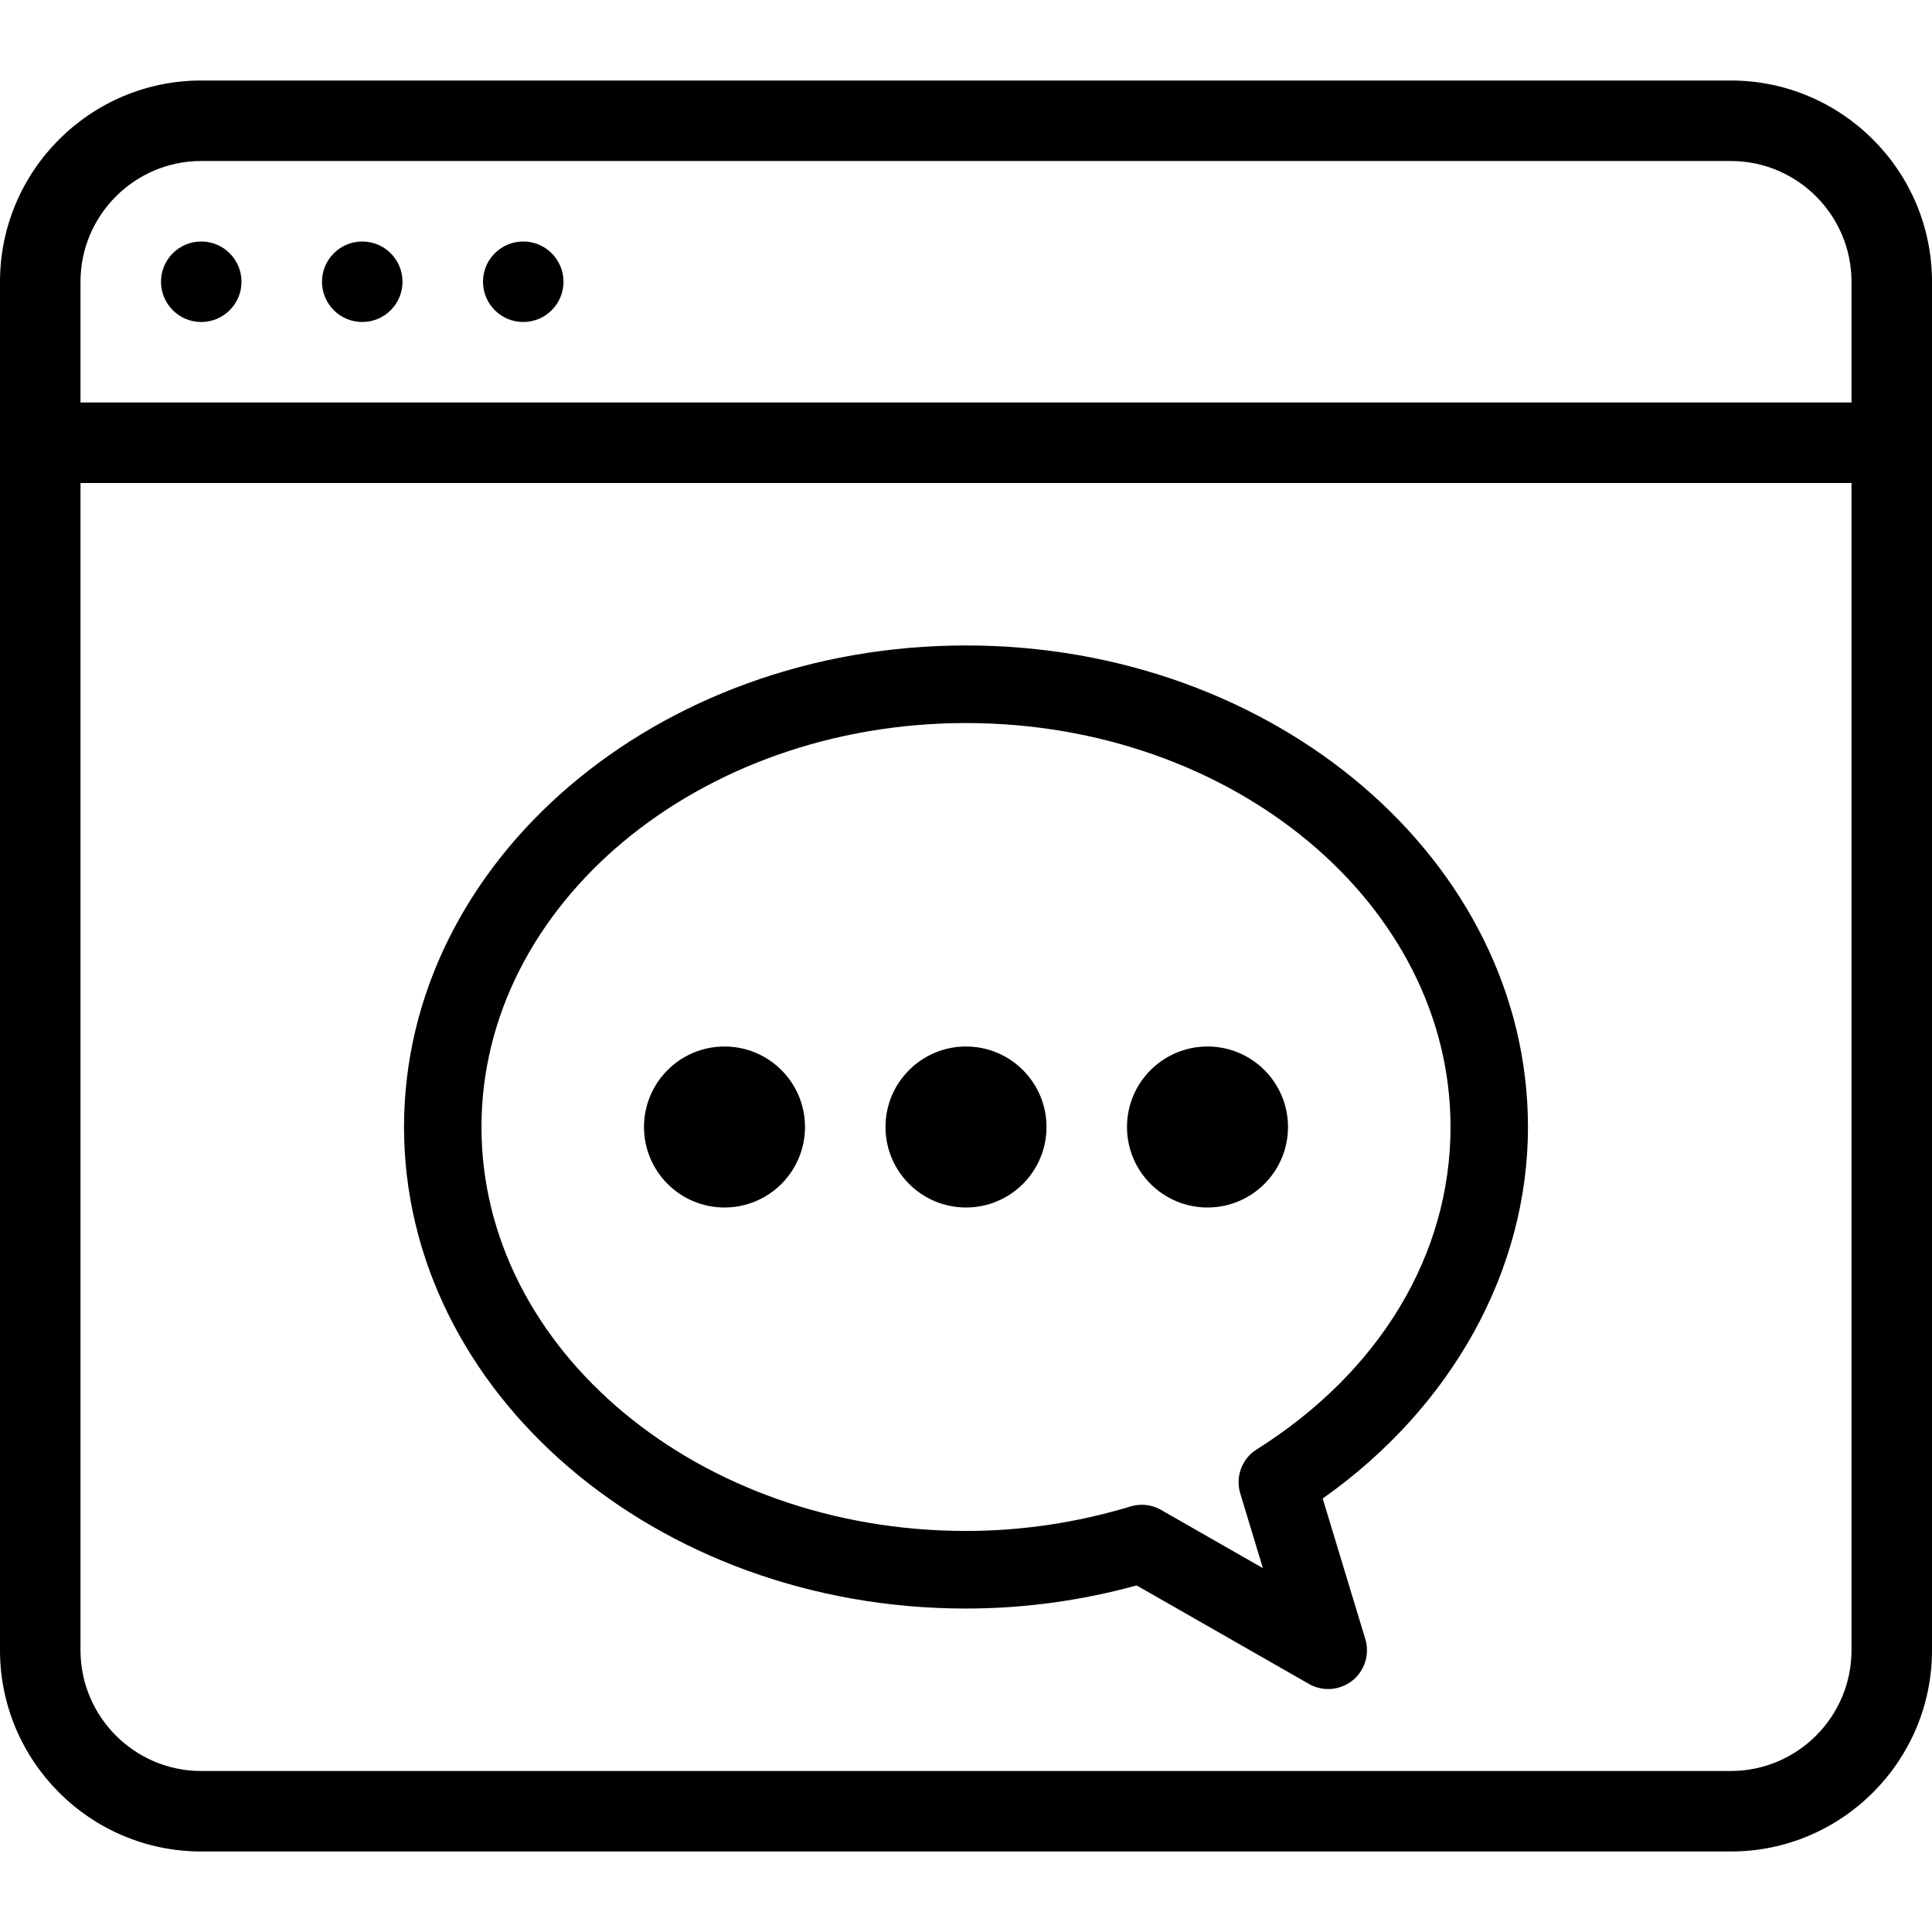 <?xml version="1.0" encoding="iso-8859-1"?>
<!-- Generator: Adobe Illustrator 19.0.0, SVG Export Plug-In . SVG Version: 6.00 Build 0)  -->
<svg version="1.1" id="Layer_1" xmlns="http://www.w3.org/2000/svg" xmlns:xlink="http://www.w3.org/1999/xlink" x="0px" y="0px"
	 viewBox="0 0 24 24" style="enable-background:new 0 0 24 24;" xml:space="preserve">
<g>
	<path d="M21.5,1h-19C1.121,1,0,2.122,0,3.5v17C0,21.878,1.121,23,2.5,23h19c1.379,0,2.5-1.122,2.5-2.5v-17
		C24,2.122,22.879,1,21.5,1z M2.5,2h19C22.327,2,23,2.673,23,3.5V5H1V3.5C1,2.673,1.673,2,2.5,2z M21.5,22h-19
		C1.673,22,1,21.327,1,20.5V6h22v14.5C23,21.327,22.327,22,21.5,22z"/>
	<circle cx="2.5" cy="3.5" r="0.5"/>
	<circle cx="4.5" cy="3.5" r="0.5"/>
	<circle cx="6.5" cy="3.5" r="0.5"/>
	<path d="M12,8.018c-3.85,0-6.981,2.684-6.981,5.982S8.15,19.982,12,19.982c0.714,0,1.427-0.097,2.12-0.287l2.141,1.224
		c0.074,0.042,0.157,0.063,0.239,0.063c0.106,0,0.213-0.036,0.3-0.105c0.154-0.123,0.218-0.329,0.16-0.517l-0.529-1.745
		c1.604-1.132,2.55-2.833,2.55-4.615C18.981,10.702,15.85,8.018,12,8.018z M15.611,18.005c-0.183,0.115-0.267,0.339-0.204,0.547
		l0.281,0.928l-1.266-0.724c-0.073-0.042-0.156-0.063-0.239-0.063c-0.047,0-0.094,0.007-0.14,0.021
		c-0.667,0.202-1.355,0.304-2.043,0.304c-3.319,0-6.019-2.251-6.019-5.018S8.681,8.982,12,8.982s6.019,2.251,6.019,5.018
		C18.019,15.583,17.141,17.043,15.611,18.005z"/>
	<circle cx="9" cy="14" r="1"/>
	<circle cx="12" cy="14" r="1"/>
	<circle cx="15" cy="14" r="1"/>
</g>
</svg>

